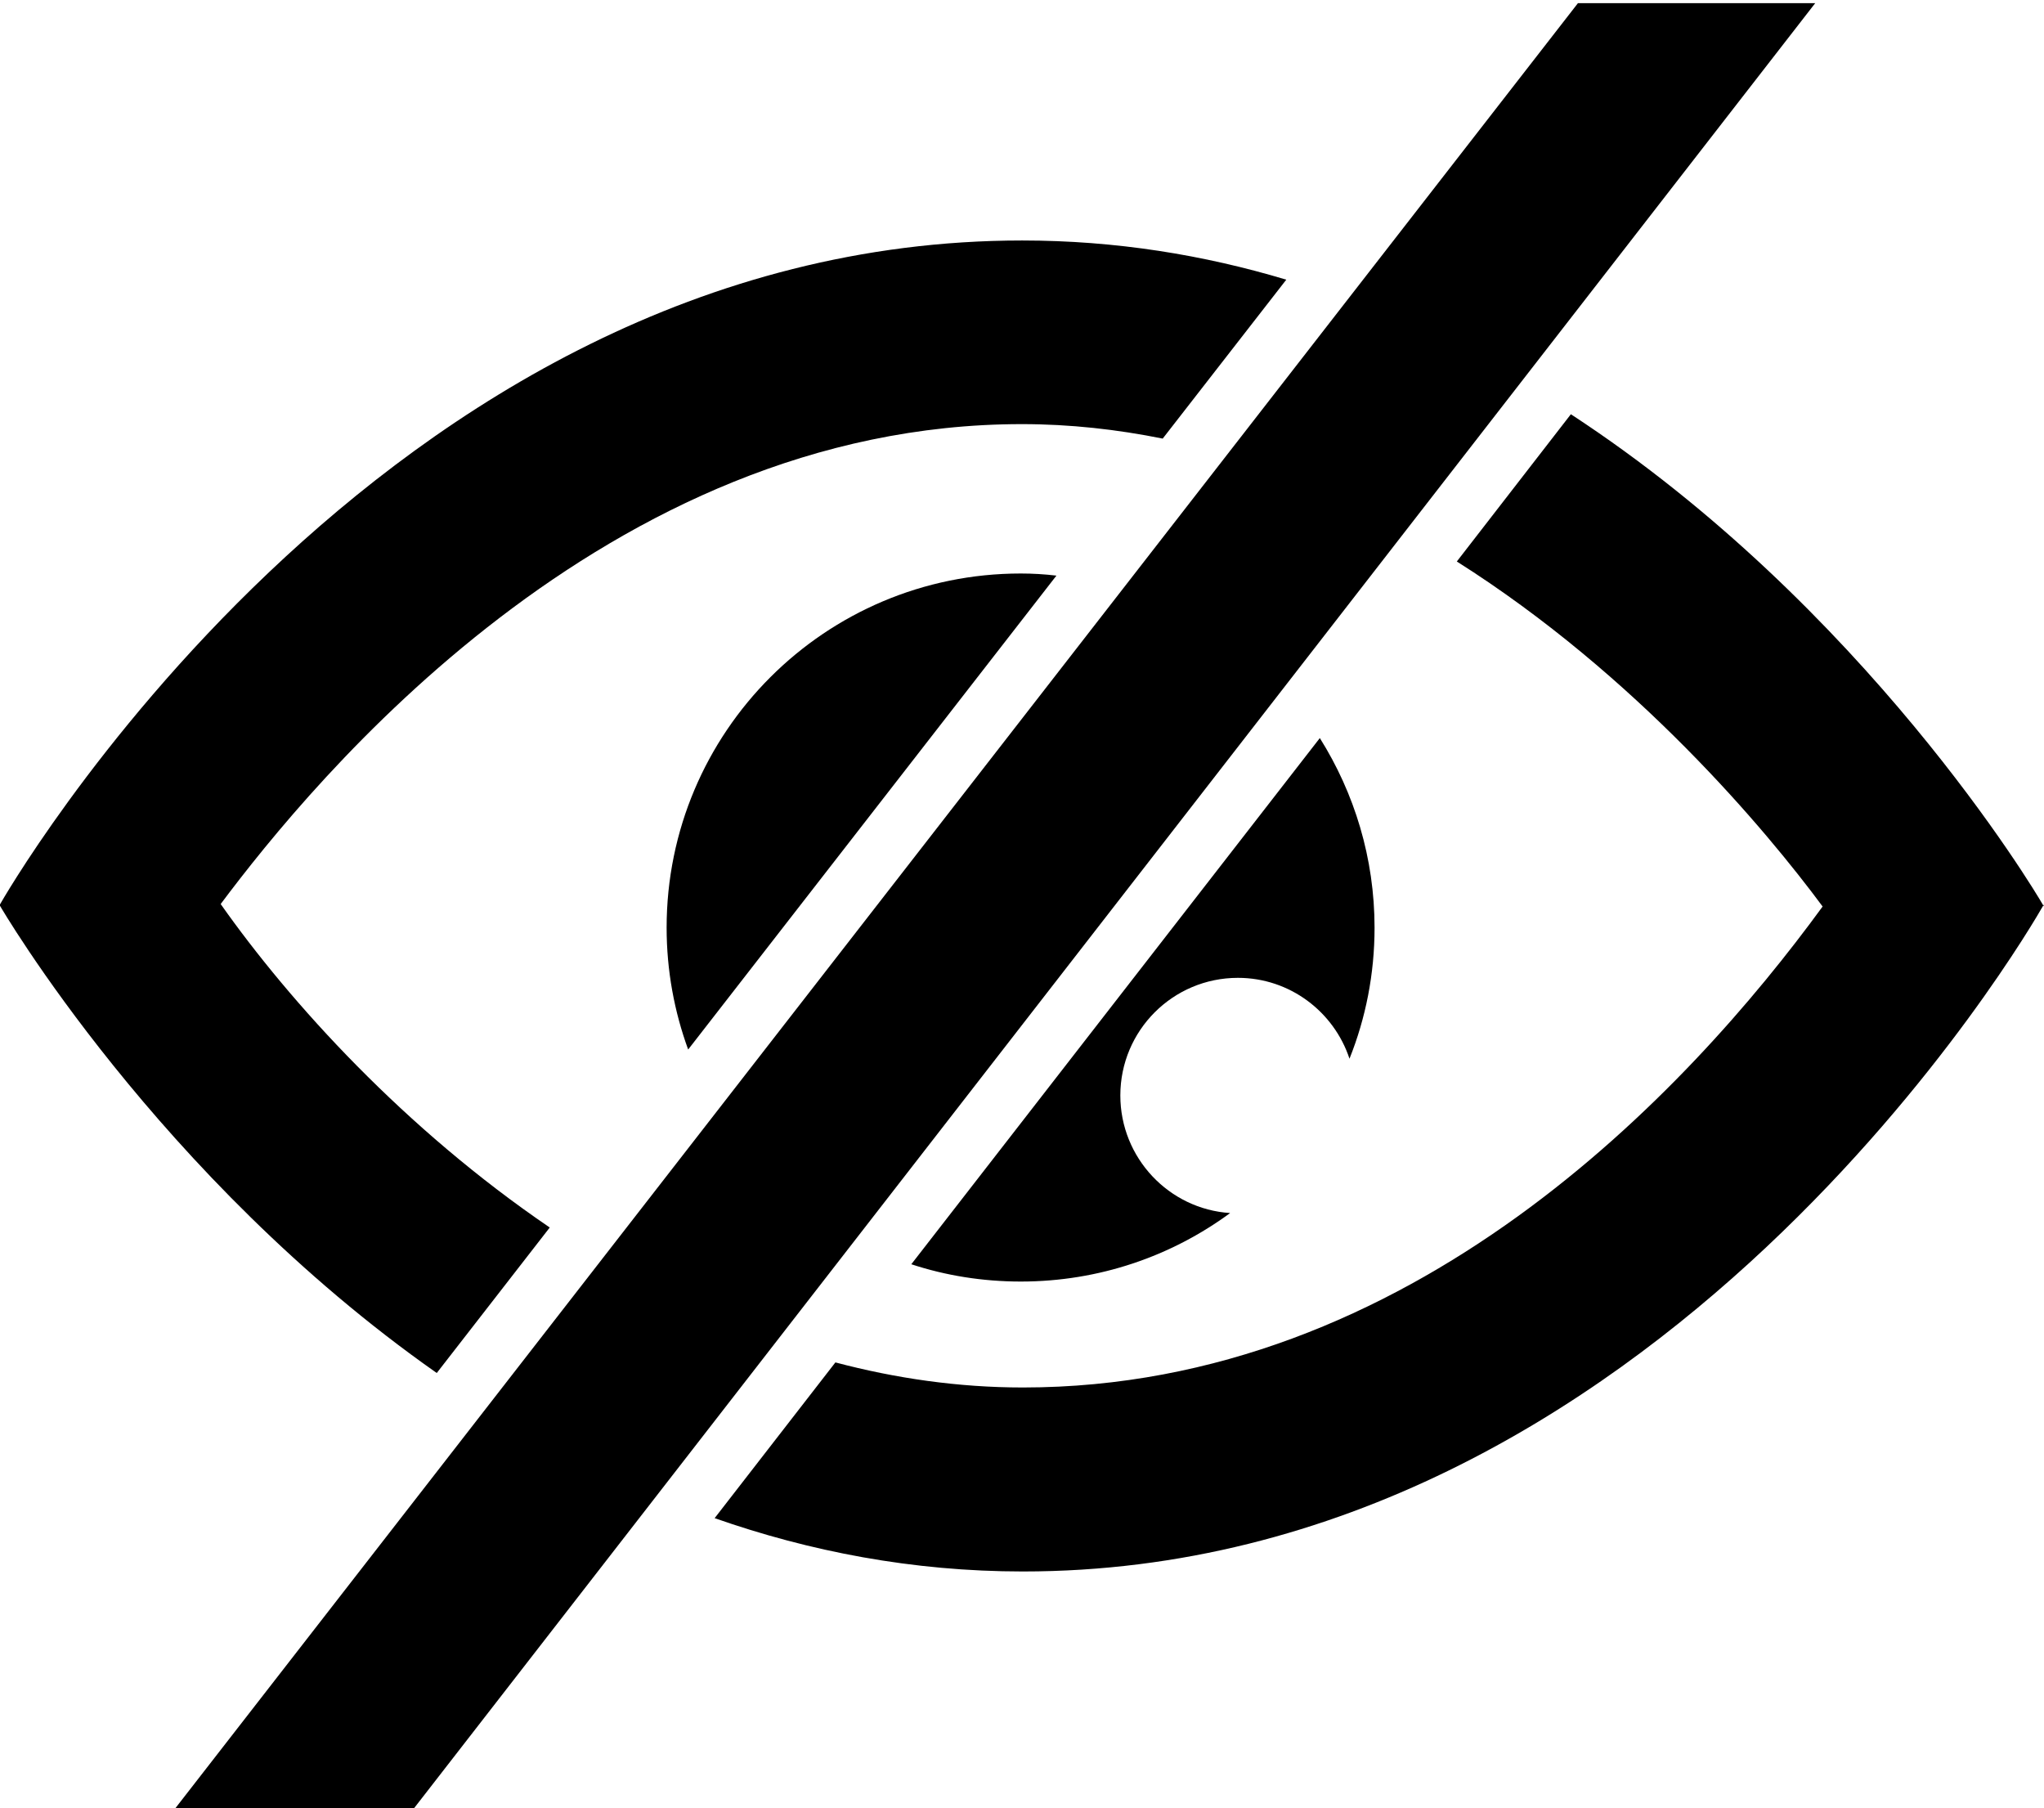 <?xml version="1.0" encoding="utf-8"?>
<!-- Generator: Adobe Illustrator 21.1.0, SVG Export Plug-In . SVG Version: 6.00 Build 0)  -->
<svg version="1.1" id="Layer_1" xmlns="http://www.w3.org/2000/svg" xmlns:xlink="http://www.w3.org/1999/xlink" x="0px" y="0px"
	 viewBox="0 0 578.9 512" style="enable-background:new 0 0 578.9 512;" xml:space="preserve">
<g id="_x35_2">
	<path d="M444.9,117.3L412.6,159c50.9,32.2,87.6,76.1,103.6,97.7c-38.3,52.5-116.6,136.2-226.5,136.2c-18.3,0-36.1-2.6-53.1-7.1
		l-34.2,44.1c26.8,9.4,56,15.1,87.3,15.1c179.8,0,285.2-181.9,289-188.6C576.2,252,528,171.6,444.9,117.3z M62.5,256
		C88.7,221,171.4,120.1,289.4,120.1c13.7,0,27,1.5,39.9,4.1l35-45c-23.3-7-48.3-11.1-74.8-11.1C106.5,68.1,0,256.1,0,256.1v0.4
		c0,0,44.6,76.8,123.7,132.3l32-41.2C114.7,319.7,82.3,284.1,62.5,256z M578.8,256.2c0,0-0.1,0.1-0.1,0.2c0.1,0.2,0.2,0.2,0.2,0.2
		L578.8,256.2C578.9,256.2,578.9,256.2,578.8,256.2z"/>
	<path d="M299.2,163L194.9,297.2c-3.9-10.7-6.1-22.3-6.1-34.5c0-55.4,44.9-100.3,100.3-100.3C292.5,162.4,295.8,162.6,299.2,163z"/>
	<path d="M389.3,262.7c0,13.1-2.5,25.6-7.1,37.1c-4.4-13.3-16.9-22.9-31.6-22.9c-18.4,0-33.3,14.9-33.3,33.3
		c0,17.7,13.8,32.2,31.1,33.3c-16.6,12.2-37.1,19.4-59.3,19.4c-10.8,0-21.3-1.7-31-4.9l115.7-149C383.6,224.6,389.3,243,389.3,262.7
		z"/>
	<path d="M514.1,0.9h-67.2L49,512.9h67.6L514.1,0.9z"/>
</g>
</svg>
